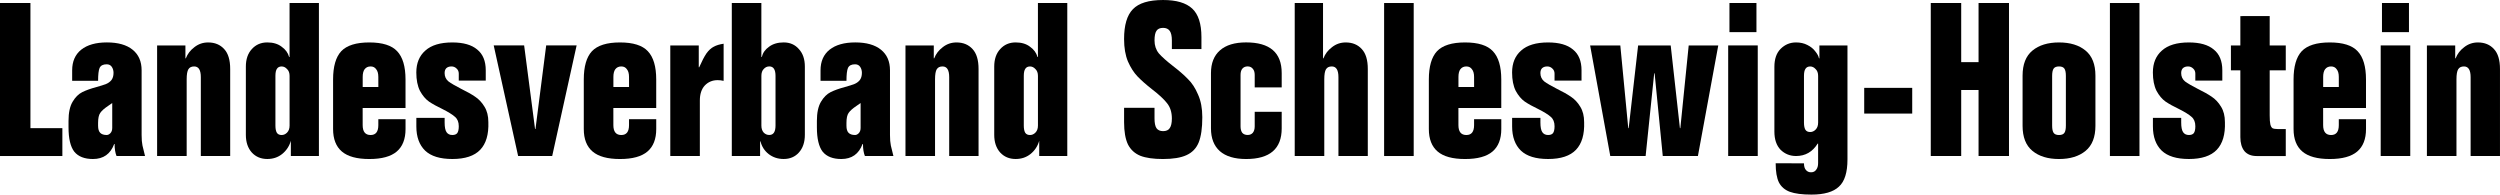 <?xml version="1.0" encoding="UTF-8" standalone="no"?>
<svg
   xmlns:dc="http://purl.org/dc/elements/1.1/"
   xmlns:cc="http://creativecommons.org/ns#"
   xmlns:rdf="http://www.w3.org/1999/02/22-rdf-syntax-ns#"
   xmlns:svg="http://www.w3.org/2000/svg"
   xmlns="http://www.w3.org/2000/svg"
   id="svg4633"
   version="1.1"
   viewBox="0 0 123.465 9.61"
   height="9.61mm"
   width="123.465mm">
  <defs
     id="defs4627" />
  <g
     transform="translate(-31.46,-38.319)"
     id="layer1">
    <g
       id="text5180"
       style="font-style:normal;font-variant:normal;font-weight:bold;font-stretch:condensed;font-size:10.583px;line-height:1.25;font-family:DieFONT;-inkscape-font-specification:'DieFONT, Bold Condensed';font-variant-ligatures:normal;font-variant-caps:normal;font-variant-numeric:normal;font-feature-settings:normal;text-align:start;letter-spacing:0px;word-spacing:0px;writing-mode:lr-tb;text-anchor:start;fill:#000000;fill-opacity:1;stroke:none;stroke-width:0.265"
       aria-label="Landesverband Schleswig-Holstein">
      <path
         id="path5270"
         style="stroke-width:0.265"
         d="m 31.46,38.467 h 1.503 v 6.181 h 1.577 v 1.376 h -3.08 z" />
      <path
         id="path5272"
         style="stroke-width:0.265"
         d="m 35.024,41.79 q 0,-0.656 0.445,-1.016 0.455,-0.36 1.27,-0.36 0.826,0 1.27,0.36 0.445,0.36 0.445,1.016 v 3.196 q 0,0.318 0.042,0.519 0.042,0.201 0.127,0.519 h -1.408 q -0.095,-0.233 -0.095,-0.593 h -0.021 q -0.275,0.741 -1.048,0.741 -0.624,0 -0.921,-0.36 -0.286,-0.37 -0.286,-1.206 v -0.318 q 0,-0.603 0.201,-0.942 0.201,-0.339 0.476,-0.476 0.275,-0.138 0.709,-0.254 0.307,-0.085 0.466,-0.148 0.159,-0.064 0.265,-0.191 0.106,-0.138 0.106,-0.36 0,-0.169 -0.085,-0.296 -0.085,-0.127 -0.254,-0.127 -0.265,0 -0.349,0.18 -0.074,0.169 -0.074,0.635 h -1.281 z m 1.778,1.757 q -0.286,0.191 -0.392,0.349 -0.106,0.148 -0.106,0.497 v 0.138 q 0,0.243 0.106,0.349 0.106,0.106 0.318,0.106 0.095,0 0.18,-0.085 0.095,-0.095 0.095,-0.265 v -1.228 z" />
      <path
         id="path5274"
         style="stroke-width:0.265"
         d="m 40.617,40.563 v 0.635 h 0.021 q 0.127,-0.328 0.423,-0.55 0.296,-0.233 0.677,-0.233 0.497,0 0.794,0.328 0.296,0.318 0.296,0.984 v 4.297 h -1.45 v -3.895 q 0,-0.529 -0.328,-0.529 -0.201,0 -0.286,0.138 -0.085,0.138 -0.085,0.497 v 3.789 h -1.46 v -5.461 z" />
      <path
         id="path5276"
         style="stroke-width:0.265"
         d="m 45.824,45.272 q -0.116,0.402 -0.434,0.656 -0.307,0.243 -0.73,0.243 -0.466,0 -0.762,-0.318 -0.296,-0.328 -0.296,-0.878 v -3.365 q 0,-0.55 0.296,-0.868 0.296,-0.328 0.762,-0.328 0.434,0 0.709,0.212 0.286,0.201 0.37,0.508 h 0.021 v -2.667 h 1.45 v 7.556 h -1.386 z m -0.762,-0.751 q 0,0.243 0.074,0.36 0.074,0.106 0.233,0.106 0.148,0 0.265,-0.116 0.127,-0.127 0.127,-0.349 v -2.455 q 0,-0.222 -0.127,-0.339 -0.116,-0.127 -0.265,-0.127 -0.159,0 -0.233,0.116 -0.074,0.106 -0.074,0.349 z" />
      <path
         id="path5278"
         style="stroke-width:0.265"
         d="m 49.371,44.5 q 0,0.487 0.392,0.487 0.381,0 0.381,-0.487 v -0.296 h 1.344 v 0.487 q 0,0.741 -0.434,1.111 -0.434,0.37 -1.355,0.37 -0.921,0 -1.355,-0.37 -0.434,-0.37 -0.434,-1.111 v -2.445 q 0,-0.963 0.402,-1.397 0.413,-0.434 1.386,-0.434 0.974,0 1.376,0.434 0.413,0.434 0.413,1.397 v 1.408 h -2.117 z m 0.773,-2.381 q 0,-0.254 -0.106,-0.381 -0.095,-0.138 -0.275,-0.138 -0.191,0 -0.296,0.138 -0.095,0.127 -0.095,0.381 v 0.497 h 0.773 z" />
      <path
         id="path5280"
         style="stroke-width:0.265"
         d="m 54.117,41.96 q 0,-0.159 -0.106,-0.254 -0.106,-0.106 -0.254,-0.106 -0.159,0 -0.254,0.085 -0.085,0.085 -0.085,0.243 0,0.254 0.191,0.413 0.201,0.148 0.635,0.37 0.413,0.201 0.677,0.381 0.275,0.18 0.466,0.497 0.191,0.307 0.191,0.762 0.032,0.91 -0.402,1.365 -0.434,0.455 -1.376,0.455 -0.91,0 -1.344,-0.413 -0.434,-0.423 -0.434,-1.196 v -0.423 h 1.397 v 0.233 q 0,0.339 0.095,0.476 0.095,0.138 0.286,0.138 0.169,0 0.243,-0.095 0.074,-0.106 0.074,-0.339 0,-0.307 -0.191,-0.466 -0.191,-0.169 -0.614,-0.381 -0.402,-0.191 -0.667,-0.37 -0.254,-0.18 -0.445,-0.529 -0.18,-0.36 -0.18,-0.91 0,-0.688 0.445,-1.079 0.445,-0.402 1.333,-0.402 0.815,0 1.228,0.349 0.423,0.339 0.423,1.027 v 0.508 h -1.333 z" />
      <path
         id="path5282"
         style="stroke-width:0.265"
         d="m 57.884,44.69 h 0.021 l 0.529,-4.128 h 1.503 l -1.206,5.461 h -1.683 l -1.206,-5.461 h 1.503 z" />
      <path
         id="path5284"
         style="stroke-width:0.265"
         d="m 61.752,44.5 q 0,0.487 0.392,0.487 0.381,0 0.381,-0.487 v -0.296 h 1.344 v 0.487 q 0,0.741 -0.434,1.111 -0.434,0.37 -1.355,0.37 -0.921,0 -1.355,-0.37 -0.434,-0.37 -0.434,-1.111 v -2.445 q 0,-0.963 0.402,-1.397 0.413,-0.434 1.386,-0.434 0.974,0 1.376,0.434 0.413,0.434 0.413,1.397 v 1.408 h -2.117 z m 0.773,-2.381 q 0,-0.254 -0.106,-0.381 -0.095,-0.138 -0.275,-0.138 -0.191,0 -0.296,0.138 -0.095,0.127 -0.095,0.381 v 0.497 h 0.773 z" />
      <path
         id="path5286"
         style="stroke-width:0.265"
         d="m 65.969,40.563 v 1.079 h 0.021 q 0.201,-0.455 0.36,-0.688 0.169,-0.233 0.36,-0.328 0.191,-0.106 0.487,-0.148 v 1.831 h -0.021 q -0.127,-0.032 -0.275,-0.032 -0.381,0 -0.635,0.265 -0.243,0.265 -0.243,0.741 v 2.741 h -1.46 v -5.461 z" />
      <path
         id="path5288"
         style="stroke-width:0.265"
         d="m 69.061,41.134 h 0.021 q 0.074,-0.307 0.36,-0.508 0.286,-0.212 0.72,-0.212 0.466,0 0.751,0.328 0.296,0.318 0.296,0.868 v 3.365 q 0,0.55 -0.296,0.878 -0.286,0.318 -0.751,0.318 -0.423,0 -0.741,-0.243 -0.307,-0.243 -0.402,-0.624 h -0.021 v 0.72 h -1.397 v -7.556 h 1.46 z m 0.699,0.931 q 0,-0.466 -0.307,-0.466 -0.159,0 -0.275,0.127 -0.116,0.116 -0.116,0.339 v 2.455 q 0,0.222 0.116,0.349 0.116,0.116 0.275,0.116 0.307,0 0.307,-0.466 z" />
      <path
         id="path5290"
         style="stroke-width:0.265"
         d="m 71.983,41.79 q 0,-0.656 0.445,-1.016 0.455,-0.36 1.27,-0.36 0.826,0 1.27,0.36 0.445,0.36 0.445,1.016 v 3.196 q 0,0.318 0.042,0.519 0.042,0.201 0.127,0.519 h -1.408 q -0.095,-0.233 -0.095,-0.593 h -0.021 q -0.275,0.741 -1.048,0.741 -0.624,0 -0.921,-0.36 -0.286,-0.37 -0.286,-1.206 v -0.318 q 0,-0.603 0.201,-0.942 0.201,-0.339 0.476,-0.476 0.275,-0.138 0.709,-0.254 0.307,-0.085 0.466,-0.148 0.159,-0.064 0.265,-0.191 0.106,-0.138 0.106,-0.36 0,-0.169 -0.085,-0.296 -0.085,-0.127 -0.254,-0.127 -0.265,0 -0.349,0.18 -0.074,0.169 -0.074,0.635 h -1.281 z m 1.778,1.757 q -0.286,0.191 -0.392,0.349 -0.106,0.148 -0.106,0.497 v 0.138 q 0,0.243 0.106,0.349 0.106,0.106 0.318,0.106 0.095,0 0.18,-0.085 0.095,-0.095 0.095,-0.265 v -1.228 z" />
      <path
         id="path5292"
         style="stroke-width:0.265"
         d="m 77.576,40.563 v 0.635 h 0.021 q 0.127,-0.328 0.423,-0.55 0.296,-0.233 0.677,-0.233 0.497,0 0.794,0.328 0.296,0.318 0.296,0.984 v 4.297 h -1.45 v -3.895 q 0,-0.529 -0.328,-0.529 -0.201,0 -0.286,0.138 -0.085,0.138 -0.085,0.497 v 3.789 h -1.46 v -5.461 z" />
      <path
         id="path5294"
         style="stroke-width:0.265"
         d="m 82.783,45.272 q -0.116,0.402 -0.434,0.656 -0.307,0.243 -0.73,0.243 -0.466,0 -0.762,-0.318 -0.296,-0.328 -0.296,-0.878 v -3.365 q 0,-0.55 0.296,-0.868 0.296,-0.328 0.762,-0.328 0.434,0 0.709,0.212 0.286,0.201 0.37,0.508 h 0.021 v -2.667 h 1.45 v 7.556 H 82.783 Z m -0.762,-0.751 q 0,0.243 0.074,0.36 0.074,0.106 0.233,0.106 0.148,0 0.265,-0.116 0.127,-0.127 0.127,-0.349 v -2.455 q 0,-0.222 -0.127,-0.339 -0.116,-0.127 -0.265,-0.127 -0.159,0 -0.233,0.116 -0.074,0.106 -0.074,0.349 z" />
      <path
         id="path5296"
         style="stroke-width:0.265"
         d="m 89.334,40.319 q 0,-0.328 -0.106,-0.476 -0.106,-0.148 -0.328,-0.148 -0.233,0 -0.328,0.148 -0.095,0.138 -0.095,0.476 0,0.37 0.212,0.635 0.222,0.254 0.698,0.624 0.455,0.349 0.741,0.646 0.296,0.286 0.497,0.762 0.212,0.466 0.212,1.122 0,0.804 -0.18,1.249 -0.18,0.434 -0.603,0.624 -0.413,0.191 -1.164,0.191 -0.699,0 -1.111,-0.159 -0.413,-0.169 -0.614,-0.561 -0.191,-0.402 -0.191,-1.101 v -0.709 h 1.503 v 0.529 q 0,0.328 0.095,0.476 0.106,0.148 0.328,0.148 0.233,0 0.328,-0.148 0.106,-0.148 0.106,-0.476 0,-0.466 -0.243,-0.762 -0.233,-0.296 -0.73,-0.677 -0.445,-0.349 -0.72,-0.635 -0.275,-0.286 -0.476,-0.741 -0.191,-0.455 -0.191,-1.111 0,-1.027 0.434,-1.471 0.434,-0.455 1.492,-0.455 0.984,0 1.439,0.423 0.455,0.423 0.455,1.408 v 0.593 h -1.46 z" />
      <path
         id="path5298"
         style="stroke-width:0.265"
         d="m 94.758,44.659 q 0,1.513 -1.757,1.513 -0.857,0 -1.302,-0.392 -0.434,-0.392 -0.434,-1.122 v -2.731 q 0,-0.73 0.445,-1.122 0.445,-0.392 1.291,-0.392 1.757,0 1.757,1.513 v 0.709 h -1.333 v -0.614 q 0,-0.201 -0.095,-0.307 -0.095,-0.116 -0.254,-0.116 -0.169,0 -0.265,0.116 -0.085,0.106 -0.085,0.307 v 2.54 q 0,0.201 0.085,0.318 0.095,0.106 0.265,0.106 0.159,0 0.254,-0.106 0.095,-0.116 0.095,-0.318 v -0.72 h 1.333 z" />
      <path
         id="path5300"
         style="stroke-width:0.265"
         d="m 96.799,38.467 v 2.731 h 0.021 q 0.127,-0.328 0.423,-0.55 0.296,-0.233 0.677,-0.233 0.497,0 0.794,0.328 0.296,0.318 0.296,0.984 v 4.297 h -1.45 v -3.895 q 0,-0.529 -0.328,-0.529 -0.201,0 -0.286,0.138 -0.085,0.138 -0.085,0.497 v 3.789 h -1.46 v -7.556 z" />
      <path
         id="path5302"
         style="stroke-width:0.265"
         d="m 101.277,46.024 h -1.461 v -7.556 h 1.461 z" />
      <path
         id="path5304"
         style="stroke-width:0.265"
         d="m 103.486,44.5 q 0,0.487 0.392,0.487 0.381,0 0.381,-0.487 v -0.296 h 1.344 v 0.487 q 0,0.741 -0.434,1.111 -0.434,0.37 -1.355,0.37 -0.921,0 -1.355,-0.37 -0.434,-0.37 -0.434,-1.111 v -2.445 q 0,-0.963 0.402,-1.397 0.413,-0.434 1.386,-0.434 0.974,0 1.376,0.434 0.413,0.434 0.413,1.397 v 1.408 h -2.117 z m 0.773,-2.381 q 0,-0.254 -0.106,-0.381 -0.095,-0.138 -0.275,-0.138 -0.191,0 -0.296,0.138 -0.095,0.127 -0.095,0.381 v 0.497 h 0.773 z" />
      <path
         id="path5306"
         style="stroke-width:0.265"
         d="m 108.233,41.96 q 0,-0.159 -0.106,-0.254 -0.106,-0.106 -0.254,-0.106 -0.159,0 -0.254,0.085 -0.085,0.085 -0.085,0.243 0,0.254 0.191,0.413 0.201,0.148 0.635,0.37 0.413,0.201 0.677,0.381 0.275,0.18 0.466,0.497 0.191,0.307 0.191,0.762 0.032,0.91 -0.402,1.365 -0.434,0.455 -1.376,0.455 -0.91,0 -1.344,-0.413 -0.434,-0.423 -0.434,-1.196 v -0.423 h 1.397 v 0.233 q 0,0.339 0.095,0.476 0.095,0.138 0.286,0.138 0.169,0 0.243,-0.095 0.074,-0.106 0.074,-0.339 0,-0.307 -0.191,-0.466 -0.191,-0.169 -0.614,-0.381 -0.402,-0.191 -0.667,-0.37 -0.254,-0.18 -0.445,-0.529 -0.18,-0.36 -0.18,-0.91 0,-0.688 0.445,-1.079 0.445,-0.402 1.333,-0.402 0.815,0 1.228,0.349 0.423,0.339 0.423,1.027 v 0.508 h -1.333 z" />
      <path
         id="path5308"
         style="stroke-width:0.265"
         d="m 111.481,40.563 0.392,4.085 h 0.021 l 0.466,-4.085 h 1.609 l 0.455,4.085 h 0.021 l 0.413,-4.085 h 1.46 l -1.005,5.461 h -1.736 l -0.402,-4.085 h -0.021 l -0.423,4.085 h -1.746 l -0.995,-5.461 z" />
      <path
         id="path5310"
         style="stroke-width:0.265"
         d="m 116.871,38.467 h 1.333 v 1.439 h -1.333 z m 1.397,7.556 h -1.46 v -5.461 h 1.46 z" />
      <path
         id="path5312"
         style="stroke-width:0.265"
         d="m 120.551,46.384 q 0,0.222 0.095,0.328 0.095,0.116 0.254,0.116 0.169,0 0.254,-0.127 0.095,-0.116 0.095,-0.328 v -0.963 h -0.021 q -0.381,0.614 -1.069,0.614 -0.445,0 -0.762,-0.307 -0.307,-0.318 -0.307,-0.9 v -3.196 q 0,-0.582 0.307,-0.889 0.318,-0.318 0.762,-0.318 0.318,0 0.561,0.127 0.254,0.127 0.392,0.318 0.148,0.18 0.18,0.339 h 0.021 v -0.635 h 1.386 v 5.63 q 0,0.963 -0.423,1.344 -0.413,0.392 -1.355,0.392 -0.688,0 -1.069,-0.138 -0.37,-0.138 -0.54,-0.466 -0.159,-0.328 -0.159,-0.942 z m 0,-2.011 q 0,0.243 0.074,0.36 0.074,0.106 0.233,0.106 0.148,0 0.265,-0.116 0.127,-0.127 0.127,-0.349 v -2.307 q 0,-0.222 -0.127,-0.339 -0.116,-0.127 -0.265,-0.127 -0.159,0 -0.233,0.116 -0.074,0.106 -0.074,0.349 z" />
      <path
         id="path5314"
         style="stroke-width:0.265"
         d="m 123.526,42.658 h 2.371 v 1.27 h -2.371 z" />
      <path
         id="path5316"
         style="stroke-width:0.265"
         d="m 128.316,38.467 v 2.921 h 0.857 v -2.921 h 1.503 v 7.556 h -1.503 v -3.26 h -0.857 v 3.26 h -1.503 v -7.556 z" />
      <path
         id="path5318"
         style="stroke-width:0.265"
         d="m 131.347,42.055 q 0,-0.836 0.487,-1.238 0.487,-0.402 1.312,-0.402 0.826,0 1.312,0.402 0.487,0.402 0.487,1.238 v 2.477 q 0,0.836 -0.487,1.238 -0.487,0.402 -1.312,0.402 -0.826,0 -1.312,-0.402 -0.487,-0.402 -0.487,-1.238 z m 1.46,2.466 q 0,0.254 0.074,0.36 0.074,0.106 0.265,0.106 0.191,0 0.265,-0.106 0.074,-0.106 0.074,-0.36 v -2.455 q 0,-0.254 -0.074,-0.36 -0.074,-0.106 -0.265,-0.106 -0.191,0 -0.265,0.106 -0.074,0.106 -0.074,0.36 z" />
      <path
         id="path5320"
         style="stroke-width:0.265"
         d="m 137.12,46.024 h -1.46 v -7.556 h 1.46 z" />
      <path
         id="path5322"
         style="stroke-width:0.265"
         d="m 139.879,41.96 q 0,-0.159 -0.106,-0.254 -0.106,-0.106 -0.254,-0.106 -0.159,0 -0.254,0.085 -0.085,0.085 -0.085,0.243 0,0.254 0.191,0.413 0.201,0.148 0.635,0.37 0.413,0.201 0.677,0.381 0.275,0.18 0.466,0.497 0.191,0.307 0.191,0.762 0.032,0.91 -0.402,1.365 -0.434,0.455 -1.376,0.455 -0.91,0 -1.344,-0.413 -0.434,-0.423 -0.434,-1.196 v -0.423 h 1.397 v 0.233 q 0,0.339 0.095,0.476 0.095,0.138 0.286,0.138 0.169,0 0.243,-0.095 0.074,-0.106 0.074,-0.339 0,-0.307 -0.191,-0.466 -0.191,-0.169 -0.614,-0.381 -0.402,-0.191 -0.667,-0.37 -0.254,-0.18 -0.445,-0.529 -0.18,-0.36 -0.18,-0.91 0,-0.688 0.445,-1.079 0.445,-0.402 1.333,-0.402 0.815,0 1.228,0.349 0.423,0.339 0.423,1.027 v 0.508 h -1.333 z" />
      <path
         id="path5324"
         style="stroke-width:0.265"
         d="m 143.551,39.113 v 1.45 h 0.794 v 1.228 h -0.794 v 2.223 q 0,0.307 0.032,0.445 0.032,0.138 0.106,0.191 0.085,0.042 0.254,0.042 h 0.402 v 1.333 h -1.439 q -0.392,0 -0.603,-0.243 -0.201,-0.254 -0.201,-0.688 v -3.302 h -0.466 v -1.228 h 0.466 v -1.45 z" />
      <path
         id="path5326"
         style="stroke-width:0.265"
         d="m 146.191,44.5 q 0,0.487 0.392,0.487 0.381,0 0.381,-0.487 v -0.296 h 1.344 v 0.487 q 0,0.741 -0.434,1.111 -0.434,0.37 -1.355,0.37 -0.921,0 -1.355,-0.37 -0.434,-0.37 -0.434,-1.111 v -2.445 q 0,-0.963 0.402,-1.397 0.413,-0.434 1.386,-0.434 0.974,0 1.376,0.434 0.413,0.434 0.413,1.397 v 1.408 h -2.117 z m 0.773,-2.381 q 0,-0.254 -0.106,-0.381 -0.095,-0.138 -0.275,-0.138 -0.191,0 -0.296,0.138 -0.095,0.127 -0.095,0.381 v 0.497 h 0.773 z" />
      <path
         id="path5328"
         style="stroke-width:0.265"
         d="m 149.096,38.467 h 1.333 v 1.439 h -1.333 z m 1.397,7.556 h -1.46 v -5.461 h 1.46 z" />
      <path
         id="path5330"
         style="stroke-width:0.265"
         d="m 152.713,40.563 v 0.635 h 0.021 q 0.127,-0.328 0.423,-0.55 0.296,-0.233 0.677,-0.233 0.497,0 0.794,0.328 0.296,0.318 0.296,0.984 v 4.297 h -1.45 v -3.895 q 0,-0.529 -0.328,-0.529 -0.201,0 -0.286,0.138 -0.085,0.138 -0.085,0.497 v 3.789 h -1.46 v -5.461 z" />
    </g>
  </g>
</svg>
